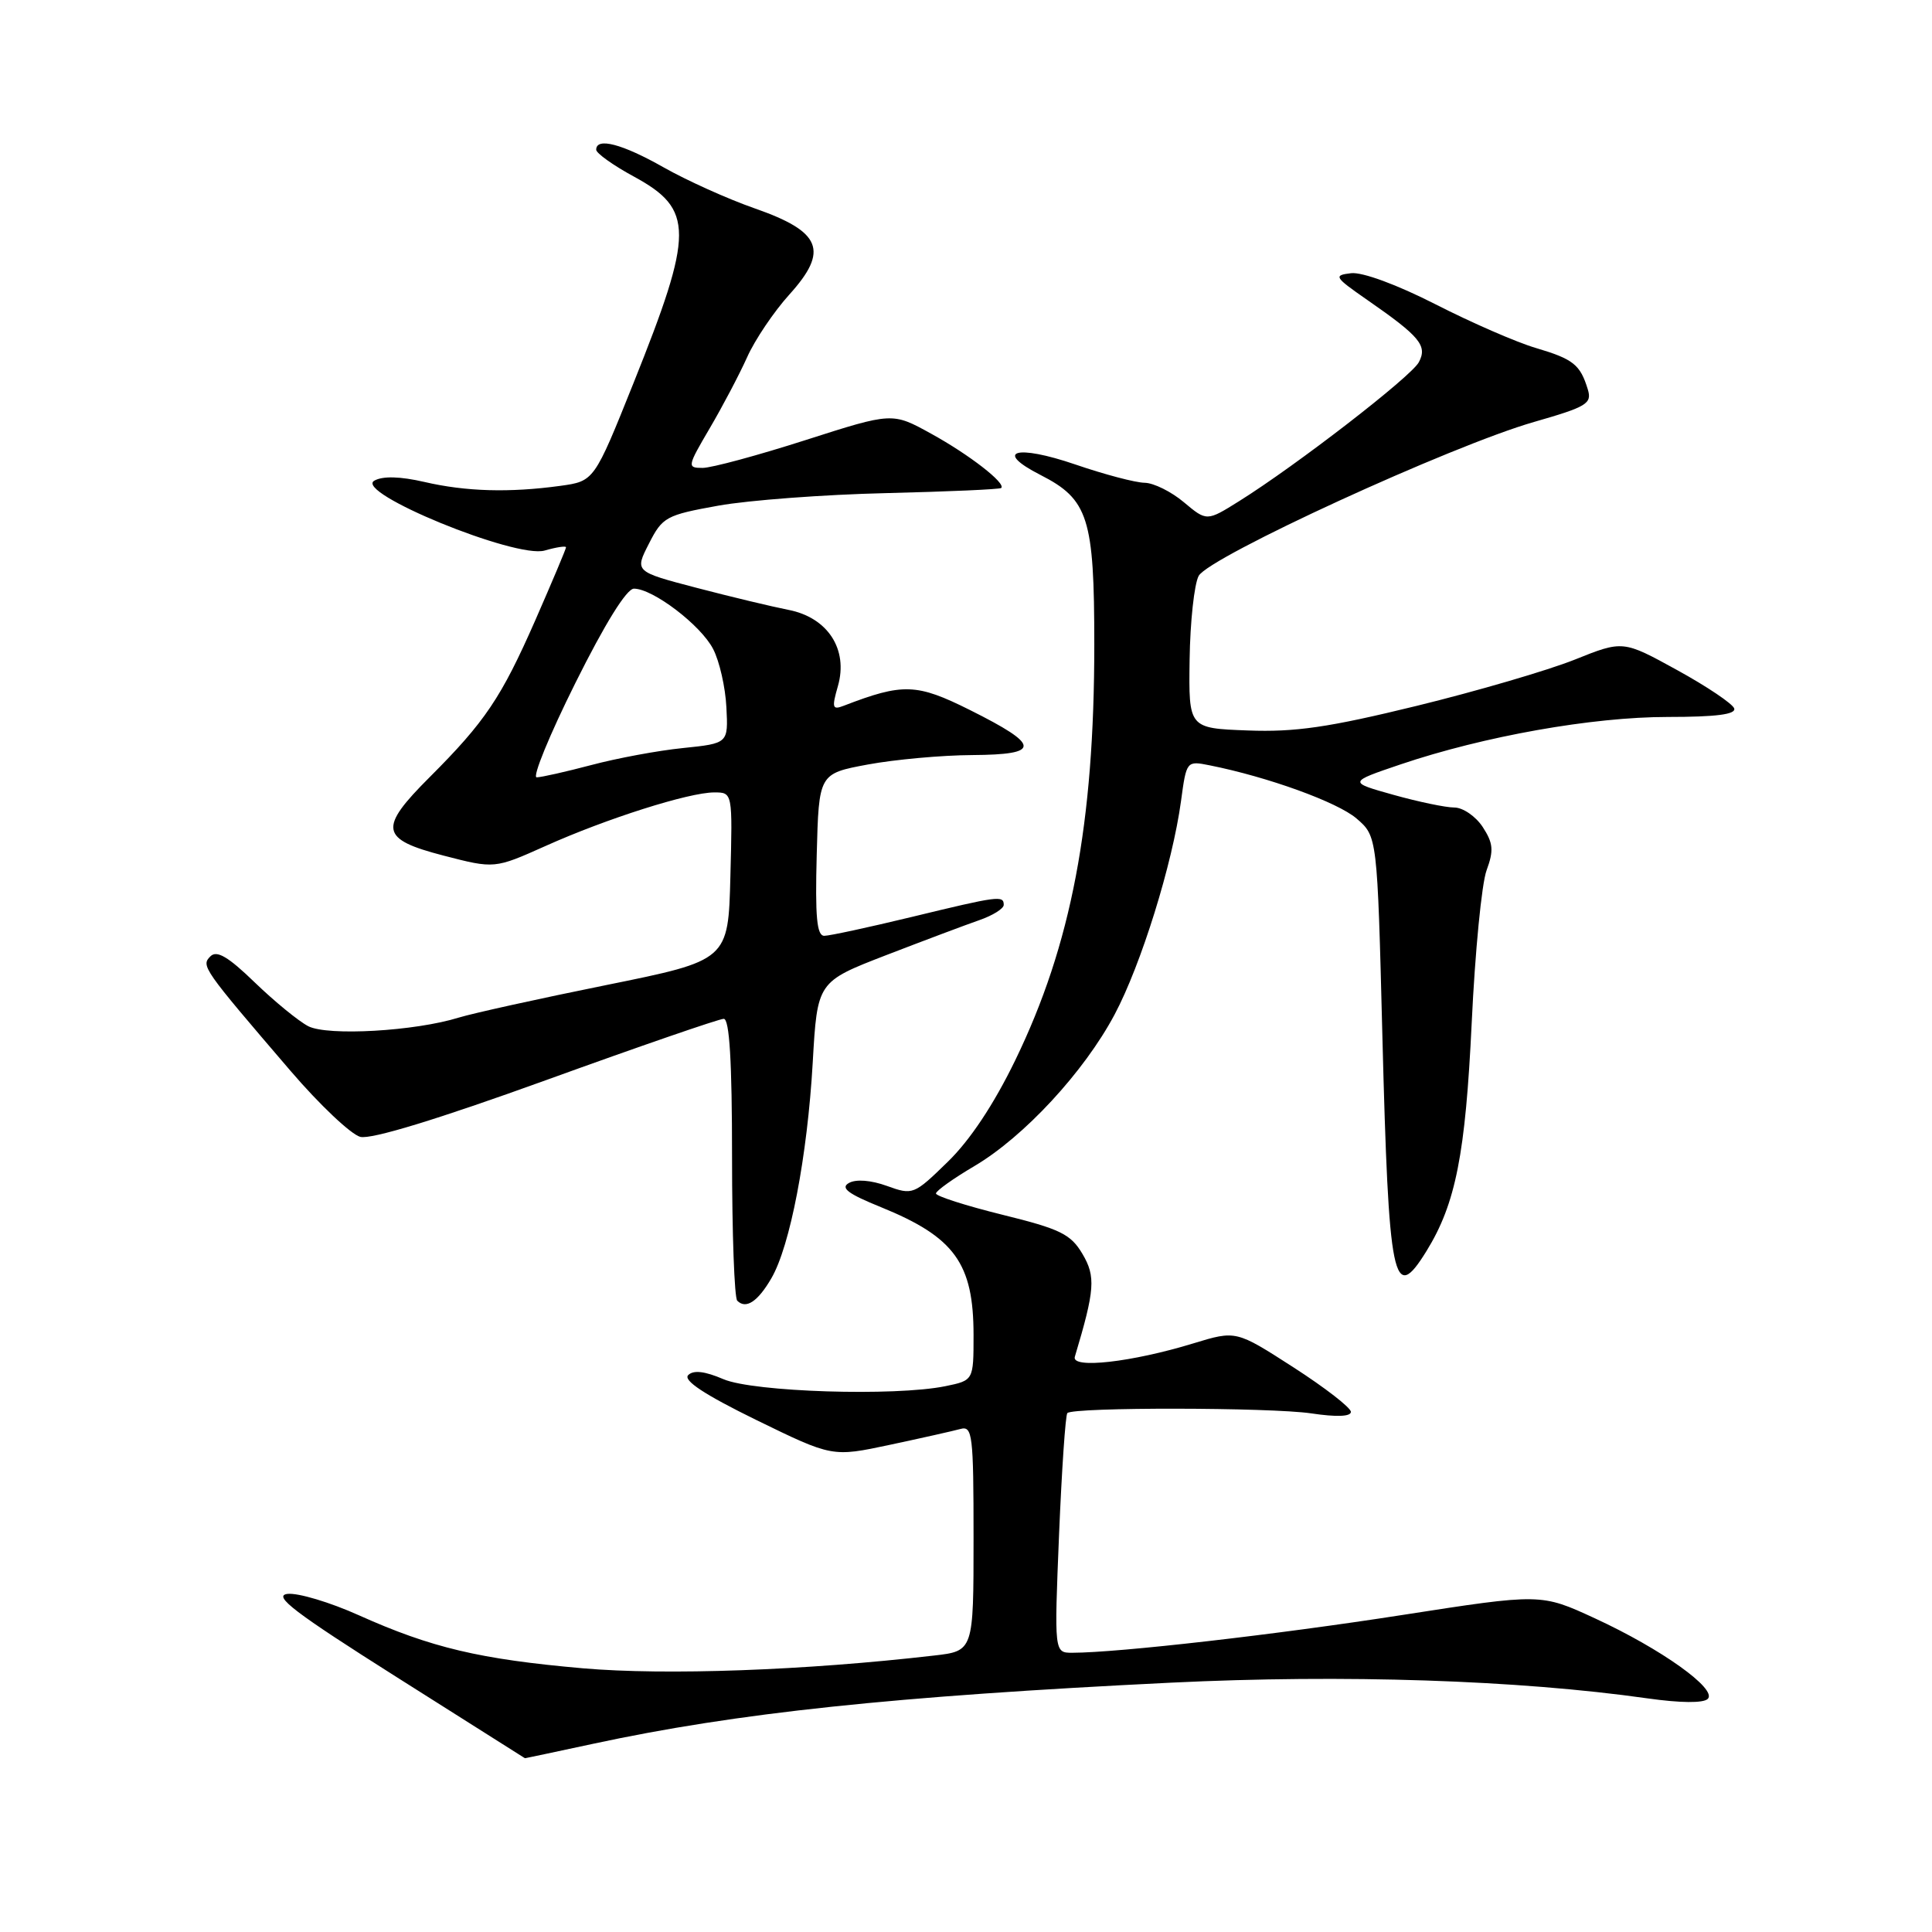 <?xml version="1.0" encoding="UTF-8" standalone="no"?>
<!DOCTYPE svg PUBLIC "-//W3C//DTD SVG 1.1//EN" "http://www.w3.org/Graphics/SVG/1.1/DTD/svg11.dtd" >
<svg xmlns="http://www.w3.org/2000/svg" xmlns:xlink="http://www.w3.org/1999/xlink" version="1.1" viewBox="0 0 256 256">
 <g >
 <path fill="currentColor"
d=" M 78.55 231.07 C 97.63 226.96 118.40 224.76 155.21 222.96 C 178.03 221.85 201.15 222.61 218.28 225.04 C 222.67 225.66 225.71 225.69 226.29 225.11 C 227.58 223.82 220.14 218.50 211.34 214.44 C 204.19 211.14 204.19 211.14 185.84 213.99 C 169.17 216.59 148.20 218.99 142.09 219.00 C 139.69 219.00 139.69 219.00 140.33 203.34 C 140.69 194.73 141.18 187.49 141.43 187.24 C 142.22 186.44 168.35 186.48 173.75 187.28 C 177.08 187.78 179.00 187.71 179.00 187.08 C 179.00 186.53 175.58 183.88 171.39 181.18 C 163.78 176.28 163.78 176.28 158.14 178.00 C 149.97 180.50 141.93 181.41 142.42 179.78 C 145.08 170.90 145.21 169.16 143.43 166.15 C 141.88 163.53 140.50 162.85 132.82 160.96 C 127.97 159.76 124.01 158.49 124.02 158.14 C 124.03 157.79 126.33 156.15 129.13 154.50 C 135.68 150.63 143.65 142.03 147.69 134.43 C 151.20 127.84 155.36 114.46 156.49 106.15 C 157.21 100.81 157.23 100.80 160.29 101.41 C 168.01 102.95 177.22 106.29 179.74 108.45 C 182.50 110.82 182.50 110.82 183.17 137.16 C 184.01 170.04 184.60 172.94 189.03 165.75 C 192.89 159.49 194.18 152.93 195.01 135.50 C 195.45 126.15 196.33 117.07 196.98 115.32 C 197.95 112.68 197.86 111.72 196.46 109.57 C 195.53 108.16 193.84 107.00 192.70 107.00 C 191.56 107.00 187.93 106.24 184.64 105.32 C 178.64 103.64 178.64 103.64 185.57 101.29 C 196.63 97.55 210.99 95.00 220.99 95.00 C 227.37 95.00 230.05 94.66 229.79 93.87 C 229.58 93.25 226.18 90.96 222.23 88.79 C 215.05 84.84 215.05 84.84 208.62 87.42 C 205.08 88.83 195.66 91.59 187.68 93.54 C 176.06 96.38 171.63 97.03 165.34 96.79 C 157.50 96.50 157.50 96.50 157.63 87.41 C 157.70 82.41 158.24 77.41 158.83 76.31 C 160.17 73.81 192.32 59.05 203.27 55.91 C 210.27 53.90 210.97 53.48 210.39 51.59 C 209.39 48.31 208.47 47.58 203.51 46.11 C 200.95 45.36 194.97 42.75 190.21 40.32 C 185.11 37.72 180.52 36.03 179.03 36.20 C 176.66 36.48 176.79 36.70 181.18 39.75 C 188.17 44.60 189.17 45.81 188.00 48.00 C 186.98 49.91 171.81 61.64 164.20 66.40 C 159.90 69.09 159.90 69.09 156.87 66.55 C 155.21 65.15 152.87 63.99 151.67 63.97 C 150.48 63.96 146.35 62.87 142.50 61.55 C 134.61 58.85 131.61 59.74 137.86 62.93 C 144.22 66.17 145.00 68.63 145.00 85.38 C 145.00 109.16 141.96 125.18 134.52 140.50 C 131.70 146.31 128.54 151.08 125.58 153.95 C 121.10 158.32 120.95 158.38 117.52 157.14 C 115.42 156.38 113.42 156.22 112.49 156.75 C 111.32 157.40 112.35 158.18 116.72 159.95 C 126.49 163.92 129.00 167.39 129.00 176.91 C 129.00 182.91 129.00 182.91 125.25 183.68 C 118.55 185.04 99.85 184.45 95.86 182.75 C 93.37 181.68 91.88 181.52 91.19 182.21 C 90.49 182.91 93.36 184.80 100.22 188.16 C 110.28 193.07 110.28 193.07 117.89 191.45 C 122.08 190.56 126.29 189.61 127.25 189.35 C 128.86 188.90 129.00 190.06 129.00 203.82 C 129.00 218.77 129.00 218.77 123.75 219.37 C 106.64 221.35 88.22 222.01 77.25 221.06 C 63.59 219.86 57.16 218.34 47.55 214.03 C 43.73 212.31 39.48 211.04 38.10 211.20 C 36.11 211.44 39.00 213.65 52.55 222.22 C 61.87 228.11 69.52 232.95 69.55 232.97 C 69.57 232.99 73.62 232.13 78.55 231.07 Z  M 102.21 169.38 C 104.69 165.13 106.98 153.20 107.69 140.80 C 108.30 130.09 108.30 130.09 117.40 126.57 C 122.41 124.64 127.96 122.55 129.75 121.93 C 131.54 121.31 133.00 120.40 133.00 119.90 C 133.00 118.62 132.32 118.71 120.81 121.50 C 115.14 122.87 109.92 124.00 109.22 124.00 C 108.23 124.00 108.00 121.48 108.22 113.26 C 108.50 102.51 108.50 102.51 115.00 101.30 C 118.58 100.64 124.80 100.07 128.83 100.05 C 137.98 99.99 137.92 98.78 128.52 94.08 C 121.45 90.55 119.65 90.49 111.79 93.52 C 110.29 94.10 110.20 93.79 111.03 90.90 C 112.42 86.04 109.68 81.82 104.47 80.81 C 102.28 80.38 96.81 79.07 92.30 77.89 C 84.09 75.74 84.09 75.74 85.99 72.03 C 87.78 68.50 88.26 68.25 95.19 67.00 C 99.21 66.28 109.22 65.53 117.42 65.34 C 125.63 65.14 132.49 64.84 132.67 64.66 C 133.31 64.03 128.41 60.23 123.37 57.46 C 118.24 54.63 118.24 54.63 106.75 58.31 C 100.42 60.34 94.28 62.00 93.10 62.00 C 91.03 62.00 91.06 61.83 94.04 56.75 C 95.74 53.86 97.97 49.62 99.00 47.33 C 100.02 45.04 102.54 41.30 104.60 39.02 C 109.86 33.20 108.85 30.70 100.00 27.61 C 96.42 26.36 90.99 23.91 87.92 22.17 C 82.45 19.07 79.00 18.16 79.00 19.84 C 79.00 20.30 81.25 21.91 84.00 23.40 C 91.98 27.74 91.97 30.73 83.95 50.74 C 78.73 63.76 78.73 63.76 74.23 64.38 C 67.52 65.30 61.74 65.14 56.23 63.86 C 53.02 63.12 50.71 63.06 49.60 63.69 C 46.84 65.23 68.34 74.05 72.17 72.95 C 73.73 72.50 75.00 72.31 75.00 72.52 C 75.00 72.74 73.16 77.09 70.92 82.21 C 66.42 92.44 64.28 95.63 56.94 102.97 C 50.11 109.79 50.36 111.19 58.77 113.37 C 65.53 115.12 65.53 115.12 72.28 112.10 C 80.38 108.46 91.29 105.00 94.64 105.00 C 97.07 105.00 97.07 105.00 96.78 116.13 C 96.50 127.25 96.50 127.25 80.31 130.53 C 71.41 132.33 62.64 134.27 60.81 134.83 C 55.01 136.64 43.44 137.30 40.85 135.98 C 39.56 135.31 36.37 132.70 33.76 130.18 C 30.22 126.75 28.72 125.88 27.88 126.72 C 26.62 127.98 26.83 128.29 38.50 141.90 C 42.35 146.39 46.51 150.32 47.74 150.64 C 49.18 151.01 58.01 148.31 72.39 143.11 C 84.71 138.65 95.29 135.00 95.90 135.00 C 96.66 135.00 97.00 140.62 97.00 153.33 C 97.00 163.42 97.31 171.98 97.69 172.35 C 98.84 173.51 100.40 172.49 102.21 169.38 Z  M 76.24 90.50 C 80.16 82.63 83.03 78.00 84.00 78.00 C 86.51 78.00 92.86 82.83 94.49 85.99 C 95.33 87.60 96.12 91.07 96.25 93.71 C 96.50 98.50 96.50 98.50 90.50 99.12 C 87.20 99.45 81.74 100.47 78.36 101.37 C 74.98 102.26 71.72 103.00 71.11 103.00 C 70.51 103.00 72.81 97.38 76.24 90.50 Z "/>
</g>
</svg>